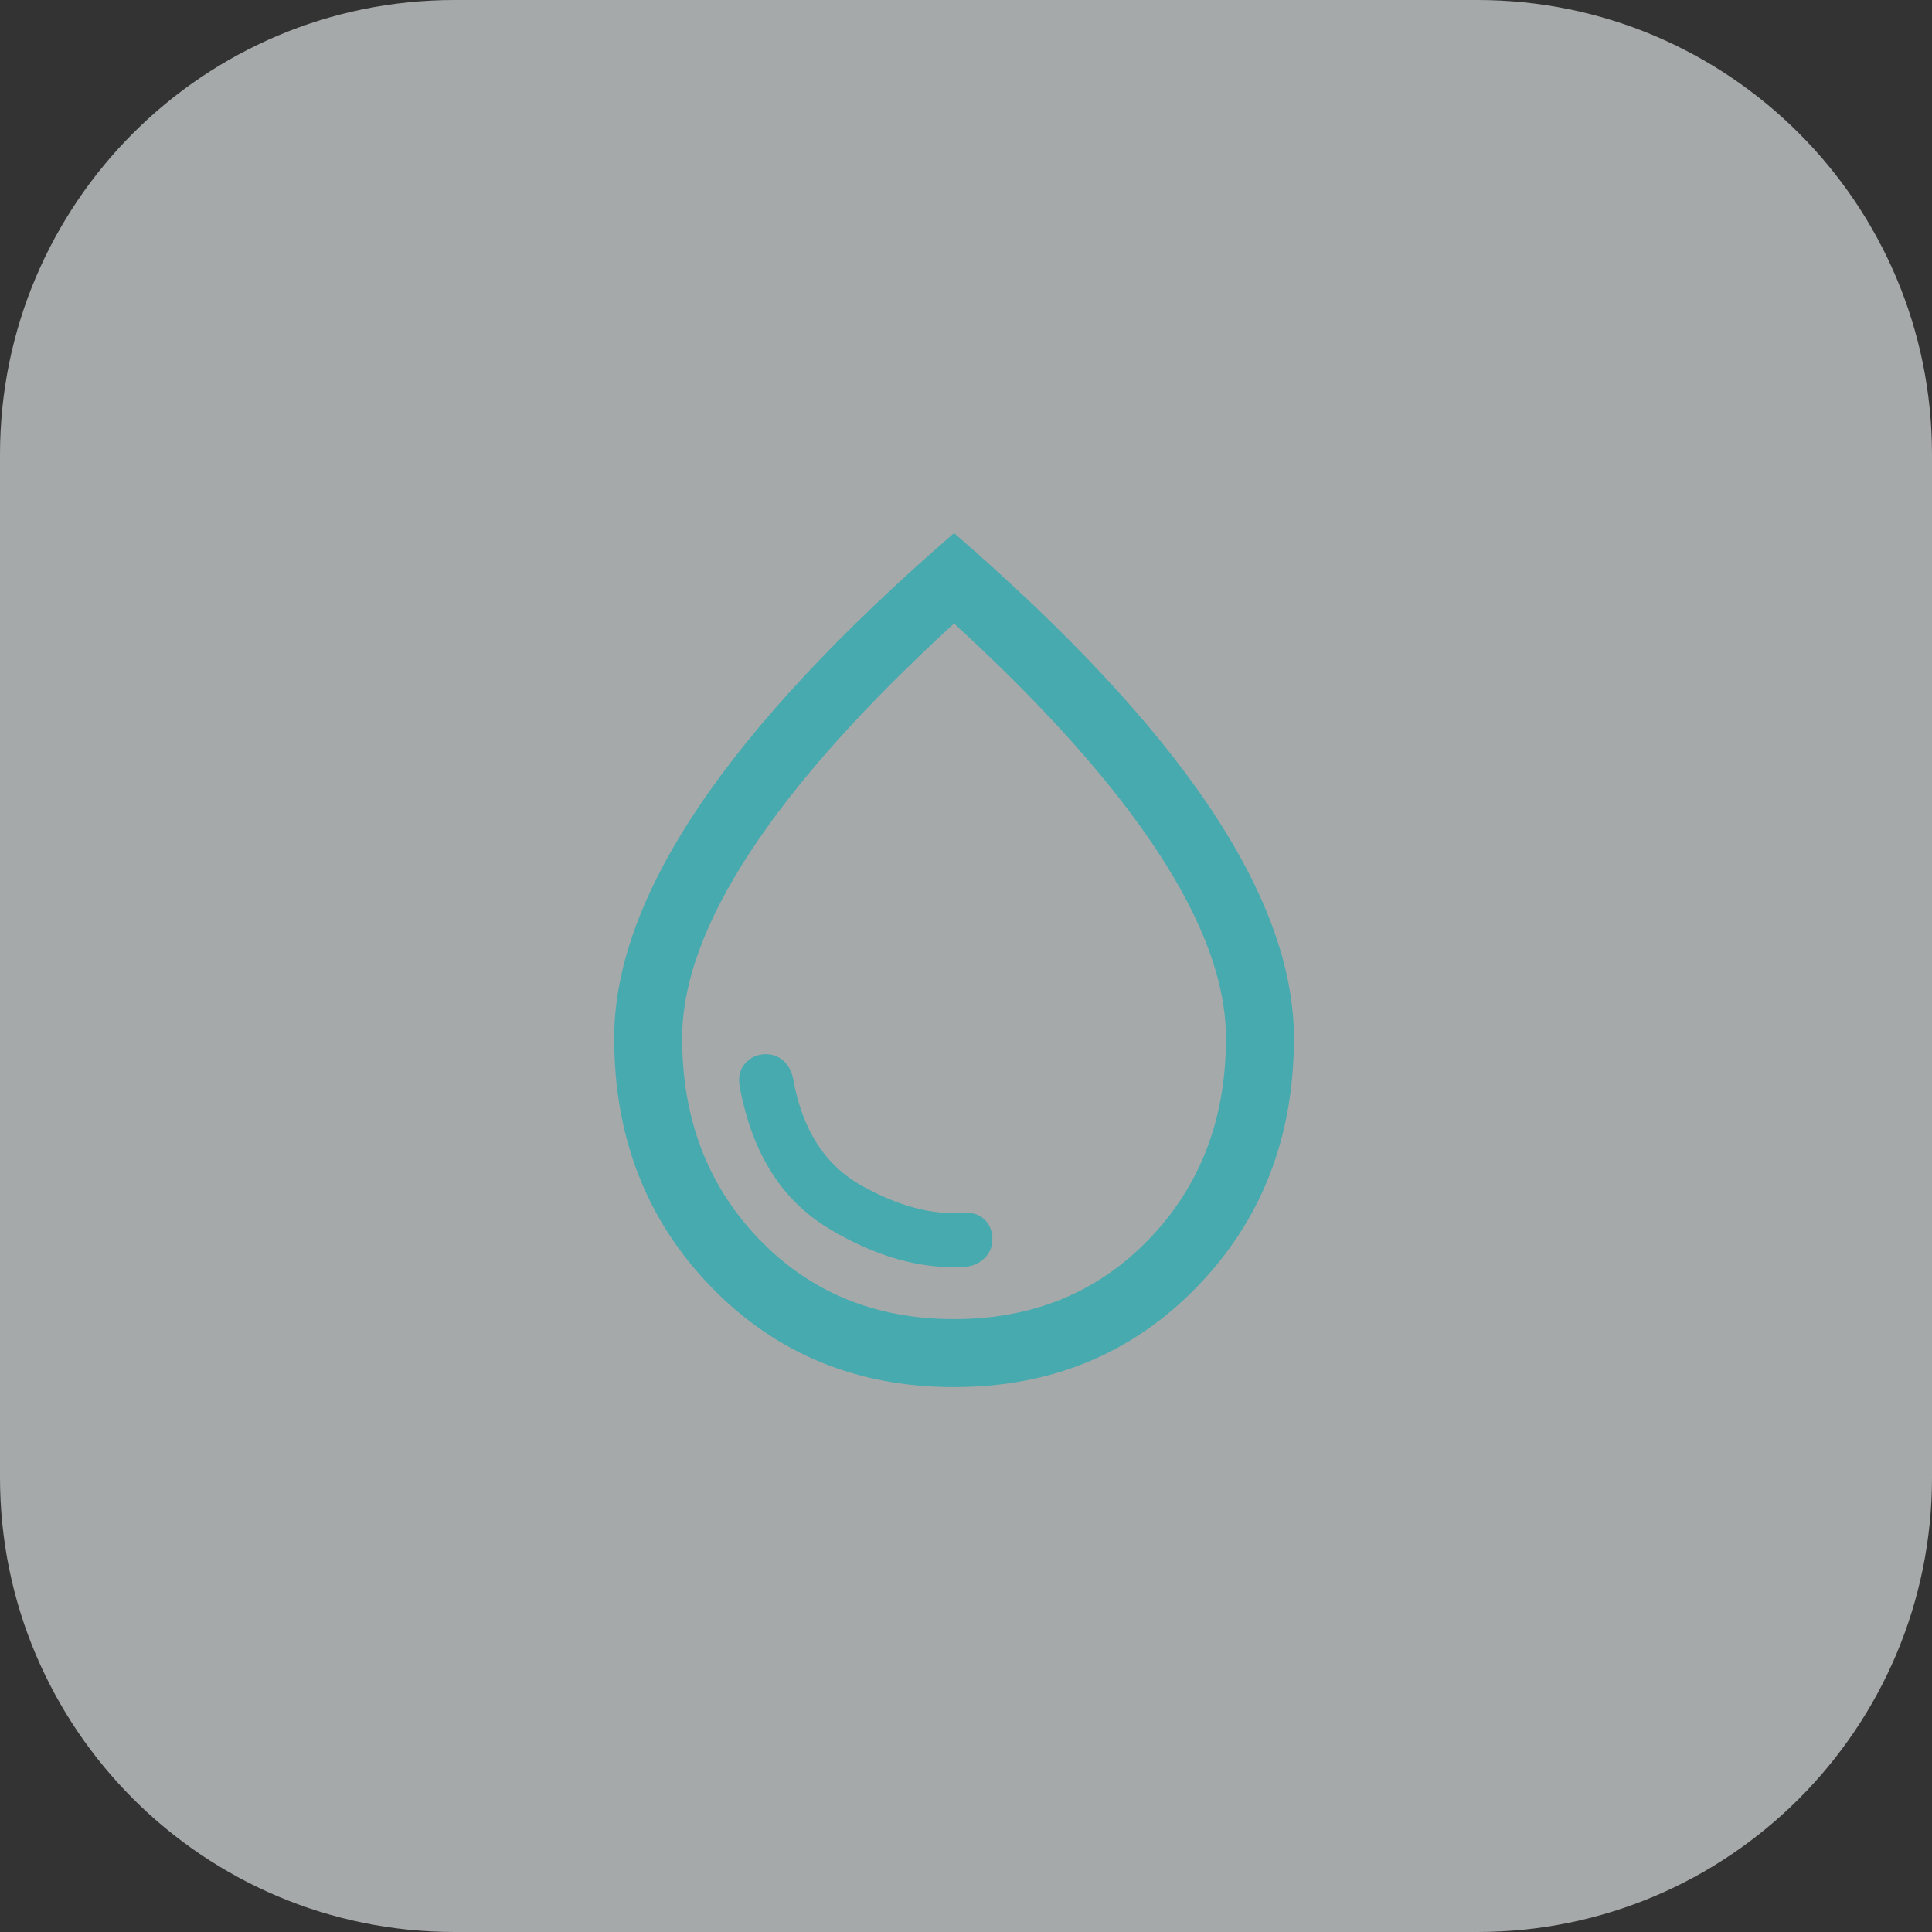 <svg width="68" height="68" viewBox="0 0 68 68" fill="none" xmlns="http://www.w3.org/2000/svg">
<rect x="0" y="0" width="68" height="68" fill="#333333" stroke="none"/>
<path d="M0 16C0 7.163 7.163 0 16 0H52C60.837 0 68 7.163 68 16V52C68 60.837 60.837 68 52 68H16C7.163 68 0 60.837 0 52V16Z" fill="#F3F9F9" fill-opacity="0.6"/>
<path d="M33.972 44.589C34.251 44.562 34.48 44.458 34.66 44.276C34.84 44.095 34.929 43.876 34.929 43.62C34.929 43.321 34.831 43.084 34.635 42.909C34.439 42.734 34.188 42.66 33.883 42.687C32.794 42.767 31.607 42.447 30.322 41.728C29.038 41.01 28.236 39.76 27.918 37.979C27.864 37.707 27.75 37.493 27.576 37.337C27.401 37.182 27.193 37.104 26.951 37.104C26.661 37.104 26.419 37.213 26.226 37.431C26.033 37.649 25.971 37.928 26.04 38.27C26.472 40.587 27.515 42.243 29.169 43.239C30.823 44.235 32.424 44.685 33.972 44.589ZM33.577 48.822C30.162 48.822 27.315 47.648 25.036 45.302C22.757 42.955 21.617 40.035 21.617 36.54C21.617 34.066 22.607 31.354 24.588 28.404C26.568 25.454 29.566 22.24 33.58 18.762C37.594 22.24 40.591 25.454 42.572 28.404C44.552 31.354 45.542 34.066 45.542 36.54C45.542 40.035 44.402 42.955 42.121 45.302C39.84 47.648 36.992 48.822 33.577 48.822ZM33.58 46.429C36.344 46.429 38.631 45.492 40.438 43.618C42.246 41.744 43.15 39.384 43.15 36.54C43.15 34.599 42.346 32.406 40.737 29.96C39.129 27.515 36.743 24.843 33.58 21.945C30.416 24.843 28.03 27.515 26.422 29.96C24.814 32.406 24.01 34.599 24.01 36.54C24.01 39.384 24.913 41.744 26.721 43.618C28.529 45.492 30.815 46.429 33.58 46.429Z" fill="#47AAAF"/>
</svg>
